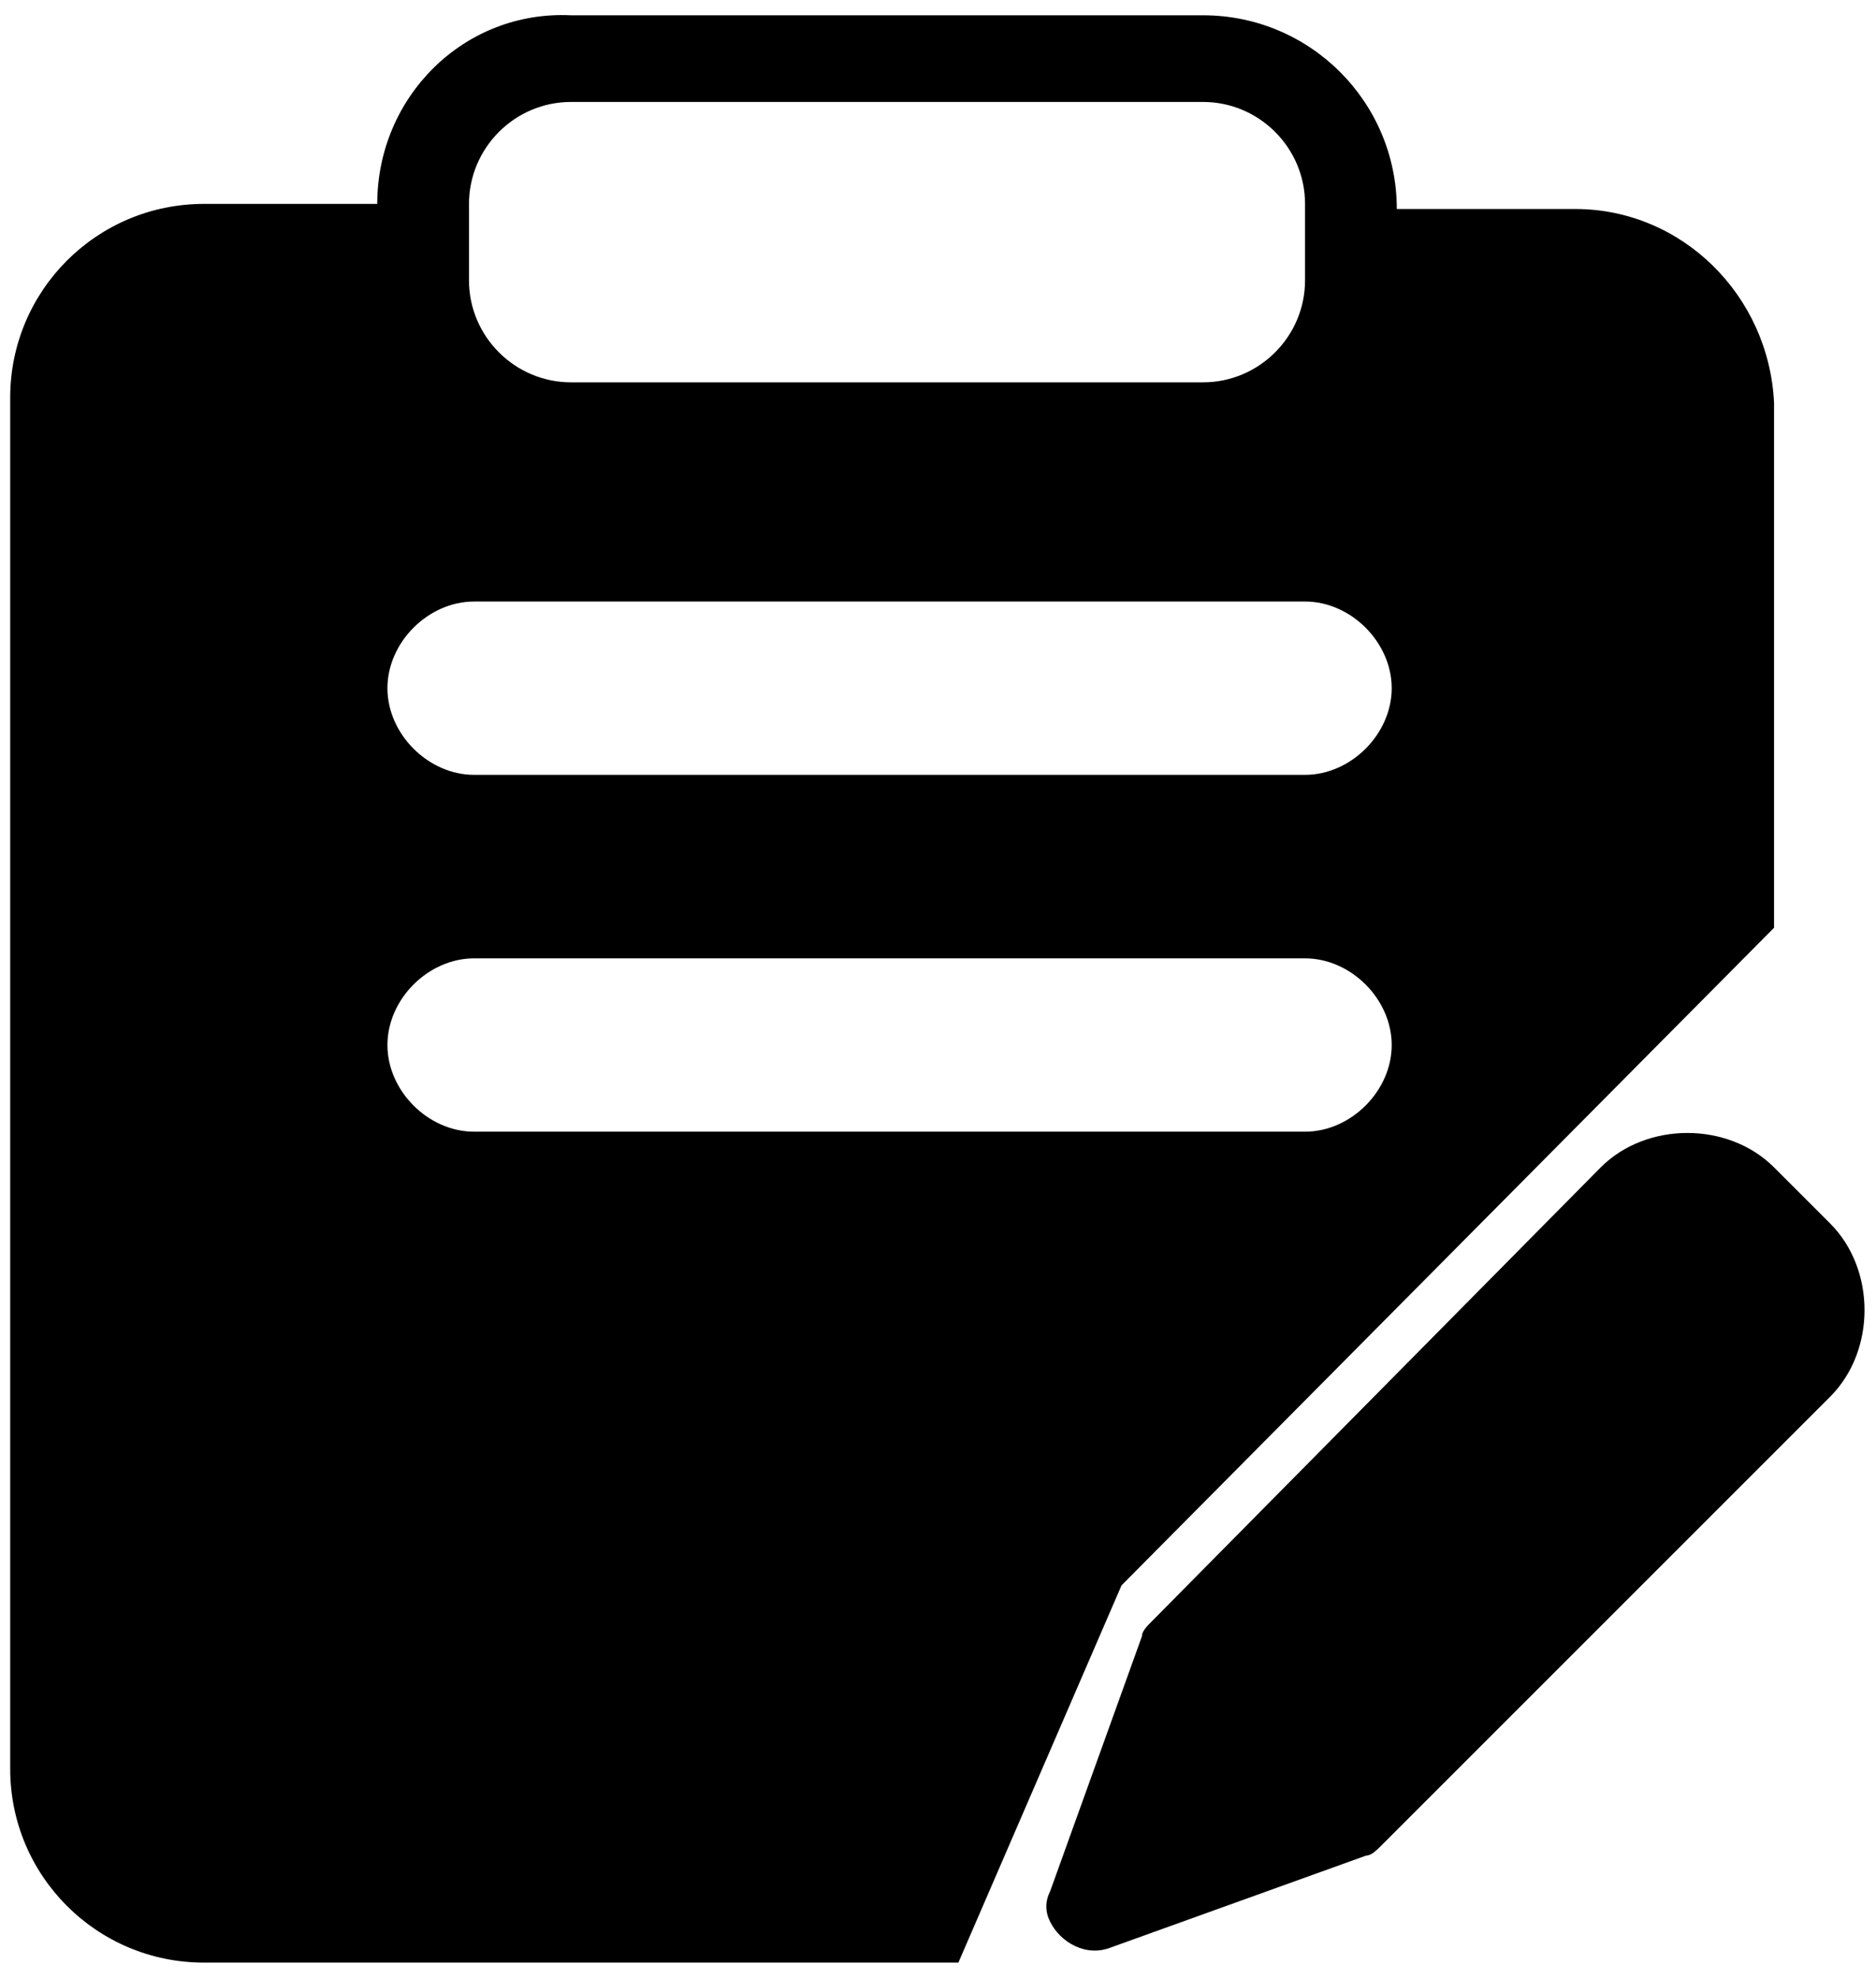 <?xml version="1.0" encoding="utf-8"?>
<!-- Generator: Adobe Illustrator 21.0.0, SVG Export Plug-In . SVG Version: 6.00 Build 0)  -->
<svg version="1.1" id="图层_1" xmlns="http://www.w3.org/2000/svg" xmlns:xlink="http://www.w3.org/1999/xlink" x="0px" y="0px"
	 viewBox="0 0 36.8 38.8" style="enable-background:new 0 0 36.8 38.8;" xml:space="preserve">
<path d="M31.4,22.9c0.9-0.9,2.5-0.9,3.4,0l1.1,1.1c0.9,0.9,0.9,2.5,0,3.4c0,0,0,0,0,0l-8.8,8.8c-0.1,0.1-0.2,0.2-0.3,0.2l-5,1.8
	c-0.5,0.2-1-0.1-1.2-0.5c-0.1-0.2-0.1-0.4,0-0.6l1.8-5c0-0.1,0.1-0.2,0.2-0.3L31.4,22.9L31.4,22.9z"/>
<path d="M30.9,4.1h-3.5v0c0-2.1-1.7-3.8-3.8-3.8H11.2C9.1,0.2,7.4,1.9,7.4,4v0H4c-2.1,0-3.8,1.7-3.8,3.8v26.9c0,2.1,1.7,3.8,3.8,3.8
	h10.6l4.2,0l3.2-7.4l12.8-12.9V7.9C34.7,5.8,33,4.1,30.9,4.1z M9.2,4C9.2,4,9.2,4,9.2,4c0-1.1,0.9-2,2-2h12.4c0,0,0,0,0,0
	c1.1,0,2,0.9,2,2v1.5c0,1.1-0.9,2-2,2H11.2c0,0,0,0,0,0c-1.1,0-2-0.9-2-2V4z M25.6,22.2H9.3c-0.9,0-1.7-0.8-1.7-1.7s0.8-1.7,1.7-1.7
	h16.3c0.9,0,1.7,0.8,1.7,1.7S26.5,22.2,25.6,22.2z M25.6,15.2H9.3c-0.9,0-1.7-0.8-1.7-1.7s0.8-1.7,1.7-1.7h16.3
	c0.9,0,1.7,0.8,1.7,1.7S26.5,15.2,25.6,15.2z"/>
</svg>
